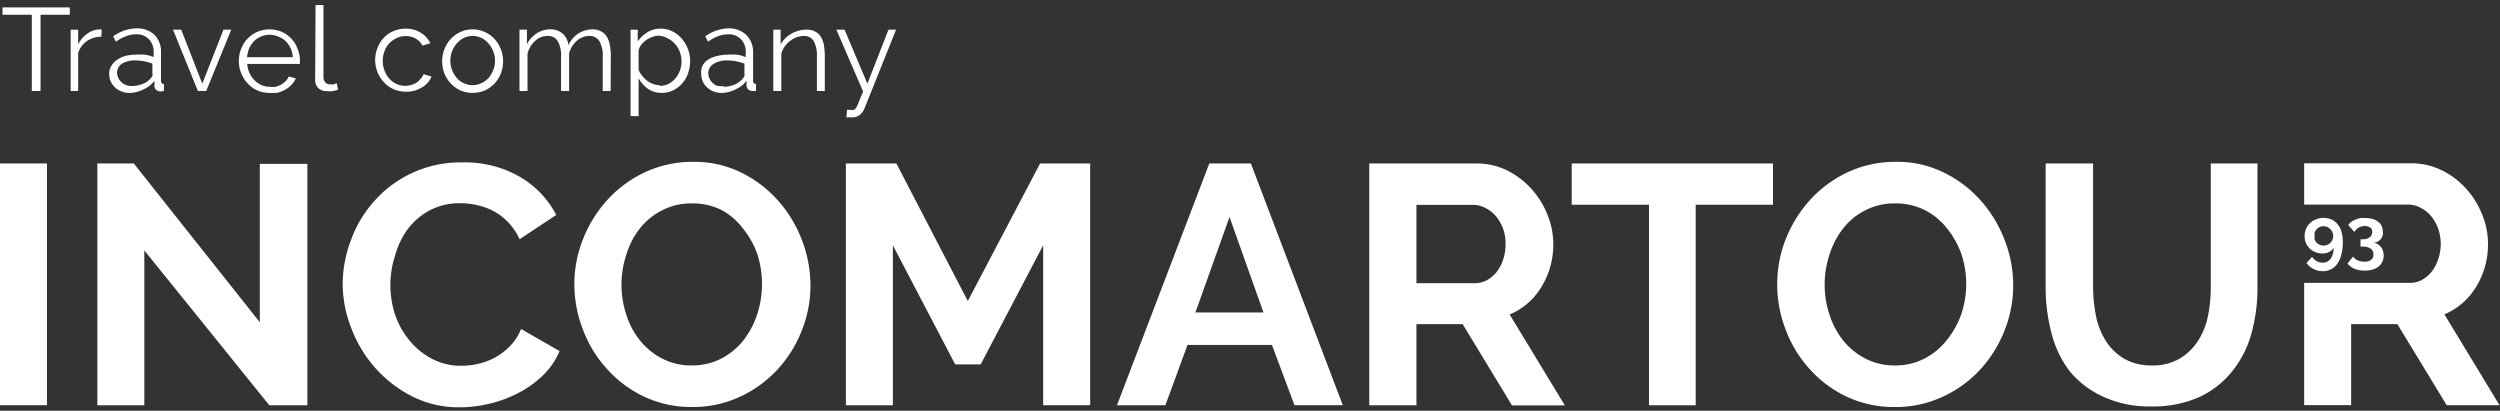 <svg width="140" height="23" fill="none" xmlns="http://www.w3.org/2000/svg"><rect width="100%" height="100%" fill="#333333" stroke="none"/><g clip-path="url(#clip0)" fill="#fff"><path d="M3.91.825H2.27v4.27h-.49V.826H.139v-.41h3.77v.41zm1.762 1.23a1.45 1.45 0 00-.82.254 1.3 1.3 0 00-.475.656v2.13h-.418V1.662h.418v.82c.123-.25.31-.461.541-.615.2-.143.442-.22.689-.221h.09l-.025.41zm1.582 3.147a1.164 1.164 0 01-.45-.082 1.074 1.074 0 01-.607-.565 1.024 1.024 0 01-.082-.418.82.82 0 01.106-.419.926.926 0 01.336-.368c.137-.097.29-.17.451-.214a2.2 2.2 0 01.582-.073 3.95 3.95 0 01.533 0c.165.027.327.07.484.13v-.261a1.016 1.016 0 00-.255-.722.943.943 0 00-.754-.287c-.185 0-.37.036-.54.107a2.385 2.385 0 00-.566.303l-.156-.295a2.295 2.295 0 011.295-.45c.373-.02.739.11 1.017.36a1.344 1.344 0 01.368 1.016v1.55c0 .122.05.188.164.188v.394l-.164.024a.402.402 0 01-.27-.09.295.295 0 01-.098-.238v-.27a1.48 1.48 0 01-.599.475 1.737 1.737 0 01-.795.205zm.123-.385c.22.003.438-.042.64-.131.166-.062.313-.167.426-.304a.344.344 0 00.09-.13.279.279 0 000-.132v-.557a2.795 2.795 0 00-.96-.18 1.377 1.377 0 00-.737.18.606.606 0 00-.279.5.738.738 0 00.238.533.68.68 0 00.254.163c.105.04.216.06.328.058zm3.705.279L9.688 1.66h.46l1.18 3.025 1.188-3.025h.435l-1.402 3.435h-.467zm4.016.106a1.697 1.697 0 01-.688-.14 1.533 1.533 0 01-.541-.393 1.703 1.703 0 01-.36-.565 1.788 1.788 0 01-.132-.697 1.737 1.737 0 01.131-.68 1.697 1.697 0 01.902-.943 1.754 1.754 0 011.369 0 1.639 1.639 0 01.885.95c.09.213.135.442.131.673v.107a.448.448 0 010 .065h-2.95a1.5 1.5 0 00.13.517c.07.149.164.285.28.401.112.114.246.206.393.27a1.1 1.1 0 00.467.09c.111.017.224.017.336 0 .104-.032.206-.073.303-.122.09-.057.171-.122.246-.197a.991.991 0 00.172-.254l.394.107a1.325 1.325 0 01-.23.344c-.097.107-.21.199-.336.27a1.953 1.953 0 01-.418.18c-.16.027-.322.032-.484.017zm1.295-2a1.288 1.288 0 00-.122-.508 1.493 1.493 0 00-.28-.394 1.214 1.214 0 00-.417-.254 1.196 1.196 0 00-.951 0c-.146.06-.28.146-.393.254-.11.118-.2.25-.27.394a1.713 1.713 0 00-.124.508h2.557zM17.672.284h.443v4.033c-.004.11.034.22.106.303a.4.4 0 00.304.107h.164l.163-.074.082.369a2.112 2.112 0 01-.311.082c-.104.01-.208.01-.312 0a.689.689 0 01-.491-.172.664.664 0 01-.172-.492l.024-4.156zm3.336 3.082c.002-.233.046-.463.131-.68a1.69 1.69 0 01.353-.566 1.5 1.5 0 01.54-.377c.221-.093.458-.14.698-.139a1.59 1.59 0 01.82.221c.238.14.43.349.548.599l-.434.13a1.04 1.04 0 00-.41-.409 1.189 1.189 0 00-1.066 0c-.147.071-.28.168-.393.287a1.163 1.163 0 00-.262.434c-.067.173-.1.356-.099.541a1.515 1.515 0 00.37 1c.113.123.25.224.4.295a1.14 1.14 0 00.812.057c.104-.027.203-.068.295-.122.104-.07.195-.155.27-.254a.615.615 0 00.14-.23l.443.131c-.047.128-.12.245-.213.345-.092.109-.203.2-.328.27a2.05 2.05 0 01-.41.18 1.844 1.844 0 01-1.164-.082 1.639 1.639 0 01-.549-.393 1.851 1.851 0 01-.36-.566 1.95 1.95 0 01-.132-.672zm5.459 1.836a1.64 1.64 0 01-1.221-.525 1.851 1.851 0 01-.36-.565 1.918 1.918 0 01-.124-.68 1.77 1.77 0 01.131-.689c.082-.209.202-.4.353-.566.152-.164.336-.295.54-.385.214-.1.446-.15.681-.147a1.59 1.59 0 01.68.147c.205.09.39.221.542.385.15.166.27.357.352.566.09.218.134.453.131.689 0 .232-.041.462-.123.68-.082.208-.201.4-.352.565a1.814 1.814 0 01-.541.386c-.218.092-.452.14-.689.139zm-1.246-1.803c-.001.182.032.363.099.533.062.158.151.305.262.434.11.128.247.229.402.295.15.073.316.11.483.107a1.11 1.11 0 00.484-.107 1.27 1.27 0 00.393-.279c.115-.13.206-.28.27-.442.074-.17.11-.355.107-.541a1.288 1.288 0 00-.106-.533 1.337 1.337 0 00-.27-.443 1.18 1.18 0 00-.394-.303 1.222 1.222 0 00-.484-.107 1.188 1.188 0 00-.483.107 1.27 1.27 0 00-.394.303 1.46 1.46 0 00-.369.992V3.4zm8.976 1.697h-.443V3.178a1.574 1.574 0 00-.197-.885.623.623 0 00-.565-.28.926.926 0 00-.369.075 1.05 1.05 0 00-.328.205 1.378 1.378 0 00-.426.705v2.098h-.45V3.178a1.64 1.64 0 00-.19-.885.624.624 0 00-.565-.28.983.983 0 00-.689.271c-.212.19-.363.438-.434.713v2.099h-.45V1.66h.417v.82a1.64 1.64 0 01.55-.615 1.37 1.37 0 01.762-.221.992.992 0 01.696.246c.18.169.292.395.32.64a1.467 1.467 0 011.32-.886 1 1 0 01.492.107.82.82 0 01.327.295c.087.143.145.302.173.467.04.202.06.408.057.615l-.008 1.967zm2.869.106a1.37 1.37 0 01-.77-.221 1.73 1.73 0 01-.534-.599v2.123h-.45V1.661h.401v.664a1.77 1.77 0 01.55-.525c.22-.13.472-.198.729-.196a1.45 1.45 0 01.656.147c.195.098.37.231.516.394.154.176.277.379.36.598.082.212.124.437.124.664 0 .234-.04.467-.115.688a1.64 1.64 0 01-.811.95 1.451 1.451 0 01-.656.157zm-.123-.393c.173 0 .344-.039.5-.115a1.353 1.353 0 00.639-.762 1.5 1.5 0 00.082-.509c0-.18-.033-.357-.098-.524a1.337 1.337 0 00-.27-.443 1.213 1.213 0 00-.402-.303 1.18 1.18 0 00-.509-.156.935.935 0 00-.352.074 1.302 1.302 0 00-.631.45.762.762 0 00-.14.329v1.057c.048.122.114.235.197.336.082.103.176.196.279.279.102.076.216.136.336.18.118.043.243.065.369.066v.04zm3.467.393a1.164 1.164 0 01-.451-.082.967.967 0 01-.36-.23.918.918 0 01-.246-.335 1.026 1.026 0 01-.083-.418.82.82 0 01.074-.46.925.925 0 01.295-.327 1.44 1.44 0 01.525-.213c.19-.051.386-.076.582-.074a3.95 3.95 0 01.533 0c.165.027.327.071.483.131v-.262a.982.982 0 00-.254-.722.942.942 0 00-.754-.286c-.185 0-.37.035-.54.106a2.385 2.385 0 00-.566.303l-.156-.295a2.295 2.295 0 011.295-.45 1.41 1.41 0 011.016.377 1.346 1.346 0 01.37 1v1.549c0 .123.048.188.163.188v.394h-.172a.402.402 0 01-.27-.09.32.32 0 01-.09-.214v-.27a1.477 1.477 0 01-.6.475 1.733 1.733 0 01-.794.205zm.106-.344c.22.003.439-.042.64-.131.178-.073.334-.192.45-.344a.442.442 0 00.082-.132.277.277 0 000-.13v-.558a2.792 2.792 0 00-.959-.18 1.377 1.377 0 00-.77.196.608.608 0 00-.295.525.737.737 0 00.238.533.68.68 0 00.254.164c.118.03.24.035.36.016v.041zm5.672.238h-.442V3.178a1.706 1.706 0 00-.18-.885.623.623 0 00-.558-.28 1.155 1.155 0 00-.402.075 1.214 1.214 0 00-.36.204 1.368 1.368 0 00-.492.705v2.099h-.45V1.66h.41v.82a1.688 1.688 0 011.458-.82.95.95 0 01.476.107.82.82 0 01.32.295c.086.143.144.302.171.467.034.203.05.409.05.615v1.95zm1.246 1.057h.197a.6.6 0 00.189 0 .393.393 0 00.13-.131c.06-.104.11-.214.148-.328.058-.14.132-.328.238-.566l-1.5-3.467h.46l1.278 3.025 1.18-3.025h.426l-1.778 4.435a.819.819 0 01-.246.327.648.648 0 01-.451.148H47.4l.033-.418zM0 22.694V9.153h2.631v13.54H0zm8.082-8.672v8.672H5.451V9.153h2.04l7.058 8.893V9.177h2.664v13.517h-2.131l-7-8.672zm11.107 1.836a7.064 7.064 0 01.483-2.46 6.632 6.632 0 011.312-2.163 6.434 6.434 0 014.918-2.14 6.123 6.123 0 013.23.82 5.246 5.246 0 012.015 2.123l-2.049 1.36a3.402 3.402 0 00-.647-.958 3.278 3.278 0 00-.82-.623 3.665 3.665 0 00-.91-.328 4.1 4.1 0 00-.934-.107 3.524 3.524 0 00-1.73.402c-.477.255-.894.61-1.221 1.041-.322.442-.56.94-.705 1.467a5.312 5.312 0 000 3.345c.18.53.458 1.022.82 1.45.347.422.776.768 1.262 1.017.506.26 1.07.39 1.64.377.323 0 .645-.038.958-.115a3.69 3.69 0 00.943-.36c.303-.173.58-.388.82-.64a2.87 2.87 0 00.606-.943l2.156 1.238a4.098 4.098 0 01-.918 1.344c-.401.395-.86.726-1.36.984a6.66 6.66 0 01-1.64.615 7.085 7.085 0 01-1.68.205 5.795 5.795 0 01-2.648-.607 6.992 6.992 0 01-2.074-1.598 7.099 7.099 0 01-1.344-2.23 6.852 6.852 0 01-.483-2.516zm19.541 6.934a6.196 6.196 0 01-2.664-.582 6.49 6.49 0 01-2.074-1.549 6.778 6.778 0 01-1.344-2.197 6.991 6.991 0 01-.484-2.54 6.819 6.819 0 01.508-2.59c.328-.812.8-1.556 1.394-2.198a6.754 6.754 0 012.106-1.516 6.336 6.336 0 012.648-.557 5.91 5.91 0 012.68.598 6.714 6.714 0 012.074 1.574 7.227 7.227 0 011.336 2.213c.31.803.47 1.656.475 2.516a6.74 6.74 0 01-.5 2.582 6.927 6.927 0 01-1.369 2.172 6.696 6.696 0 01-2.098 1.509 6.223 6.223 0 01-2.688.565zm-3.927-6.869a5.37 5.37 0 00.27 1.697c.164.528.426 1.02.771 1.45.337.42.759.764 1.238 1.01.507.26 1.07.392 1.64.384a3.541 3.541 0 001.688-.393 3.86 3.86 0 001.238-1.033c.336-.438.594-.932.762-1.459a5.49 5.49 0 000-3.352 4.918 4.918 0 00-.82-1.451 3.688 3.688 0 00-1.188-1.017 3.631 3.631 0 00-1.64-.369 3.549 3.549 0 00-1.696.394 3.702 3.702 0 00-1.246 1.025 4.506 4.506 0 00-.746 1.45 5.406 5.406 0 00-.27 1.664zm23.615 6.771v-8.96l-3.5 6.673h-1.426L50 13.735v8.959h-2.631V9.153h2.828l4 7.705 4.049-7.705h2.803v13.54h-2.63zm9.303-13.541h2.328l5.148 13.54h-2.705l-1.263-3.376H66.5l-1.238 3.377H62.55l5.172-13.541zm3.033 8.344l-1.901-5.344-1.91 5.344h3.811zm5.926 5.197V9.153h5.992c.6-.005 1.192.13 1.73.393.514.256.976.606 1.36 1.033.382.424.684.912.894 1.443.215.52.327 1.076.328 1.64a4.525 4.525 0 01-.656 2.393 3.786 3.786 0 01-1.787 1.557l3.09 5.09h-2.959l-2.762-4.549h-2.59v4.541h-2.64zm2.64-6.836h3.278c.238.001.472-.058.68-.172.21-.119.394-.278.542-.467.16-.21.282-.445.36-.697a2.63 2.63 0 00.131-.86 2.336 2.336 0 00-.557-1.575 1.827 1.827 0 00-.59-.45 1.46 1.46 0 00-.68-.164H79.32v4.385zm19.967-4.394h-4.328v11.23h-2.615v-11.23h-4.328V9.153h11.27v2.311zm6.828 11.329a6.228 6.228 0 01-2.705-.582 6.493 6.493 0 01-2.074-1.55A6.783 6.783 0 01100 18.465a6.985 6.985 0 01-.475-2.541 6.803 6.803 0 01.5-2.59 7.195 7.195 0 011.393-2.197 6.757 6.757 0 012.107-1.517 6.339 6.339 0 012.655-.557 5.89 5.89 0 012.672.598 6.707 6.707 0 012.074 1.574 7.21 7.21 0 011.336 2.213c.314.802.475 1.656.476 2.517a6.76 6.76 0 01-.5 2.582 6.922 6.922 0 01-1.369 2.172 6.61 6.61 0 01-2.098 1.508 6.216 6.216 0 01-2.656.566zm-3.935-6.87c-.002.577.089 1.15.271 1.697.167.527.428 1.018.77 1.451.339.418.76.761 1.238 1.008a3.5 3.5 0 001.639.386 3.544 3.544 0 001.689-.394 3.785 3.785 0 001.238-1.033c.354-.434.628-.928.811-1.459a5.322 5.322 0 000-3.36 4.92 4.92 0 00-.82-1.451 3.688 3.688 0 00-1.237-1.008 3.632 3.632 0 00-1.64-.369 3.547 3.547 0 00-1.696.393 3.594 3.594 0 00-1.238 1.025 4.53 4.53 0 00-.754 1.45 5.407 5.407 0 00-.271 1.665zm18.312 4.541a2.953 2.953 0 001.574-.385 3.121 3.121 0 001.024-.992c.271-.428.46-.904.558-1.401.107-.54.159-1.09.155-1.64V9.153h2.615v6.91a9.52 9.52 0 01-.336 2.606 5.86 5.86 0 01-1.066 2.107 5.126 5.126 0 01-1.836 1.45 6.294 6.294 0 01-2.688.533 6.104 6.104 0 01-2.754-.565 5.182 5.182 0 01-1.845-1.418 5.923 5.923 0 01-1.016-2.148 9.972 9.972 0 01-.32-2.532V9.153h2.656v6.91c.001.55.056 1.1.164 1.639.098.498.287.973.557 1.402.258.402.606.739 1.017.983a3.01 3.01 0 001.541.377zm8.565-7.245a.957.957 0 01.082-.402.86.86 0 01.222-.32.937.937 0 01.336-.213c.134-.057.28-.085.426-.082.152 0 .303.03.443.09a.886.886 0 01.336.263c.104.124.179.27.221.426.052.184.077.374.074.566.004.237-.023.474-.082.704a1.5 1.5 0 01-.222.517.985.985 0 01-.827.418 1.087 1.087 0 01-.509-.123 1.032 1.032 0 01-.393-.336l.311-.344a.824.824 0 00.255.237.7.7 0 00.344.09.53.53 0 00.442-.22c.118-.183.176-.399.164-.616a.539.539 0 01-.237.23.776.776 0 01-.369.09 1.11 1.11 0 01-.41-.074.937.937 0 01-.533-.516 1.037 1.037 0 01-.074-.385zm1.066-.55a.5.5 0 00-.385.164.609.609 0 00-.115.173.635.635 0 000 .213.544.544 0 000 .205.609.609 0 00.115.172.49.49 0 00.172.115c.067.03.14.043.213.04a.433.433 0 00.205-.04.527.527 0 00.287-.287.415.415 0 00.041-.205.474.474 0 00-.041-.213.499.499 0 00-.115-.172.644.644 0 00-.172-.123.574.574 0 00-.205-.041zm2.787.911a.69.69 0 01.418.245c.108.14.163.315.156.492a.777.777 0 01-.287.615 1.172 1.172 0 01-.336.164c-.144.041-.293.06-.443.057-.19.004-.38-.03-.557-.098a1.022 1.022 0 01-.402-.295l.311-.386a.761.761 0 00.255.205.882.882 0 00.377.074.607.607 0 00.377-.098.35.35 0 00.131-.304.397.397 0 00-.148-.328.818.818 0 00-.459-.114h-.115v-.41h.123a.607.607 0 00.394-.115.348.348 0 00.139-.295.264.264 0 00-.115-.246.466.466 0 00-.295-.082.671.671 0 00-.344.082.706.706 0 00-.246.246l-.344-.385a.655.655 0 01.164-.172 1.08 1.08 0 01.238-.131c.089-.04.182-.07.278-.09.104-.009.208-.009.312 0 .13 0 .26.02.385.057a.82.82 0 01.295.147c.083.06.15.14.197.23a.7.7 0 01.065.295.73.73 0 010 .238.985.985 0 01-.106.205.766.766 0 01-.172.147.485.485 0 01-.246.05z"/><path d="M136.885 17.604a3.789 3.789 0 001.787-1.558c.437-.72.665-1.55.656-2.393a4.29 4.29 0 00-.328-1.64 4.78 4.78 0 00-.893-1.442 4.467 4.467 0 00-1.361-1.033 3.852 3.852 0 00-1.73-.393h-5.983v2.311h5.811c.237-.001.47.055.681.164.225.108.426.262.59.45.175.208.314.444.41.698a2.623 2.623 0 01.016 1.738 2.22 2.22 0 01-.361.696 1.81 1.81 0 01-.541.467 1.399 1.399 0 01-.68.172h-5.926v6.845h2.631v-4.533h2.59l2.762 4.54h2.959l-3.09-5.09z"/></g><defs><clipPath id="clip0"><path fill="#fff" transform="translate(0 .284)" d="M0 0h140v22.525H0z"/></clipPath></defs></svg>